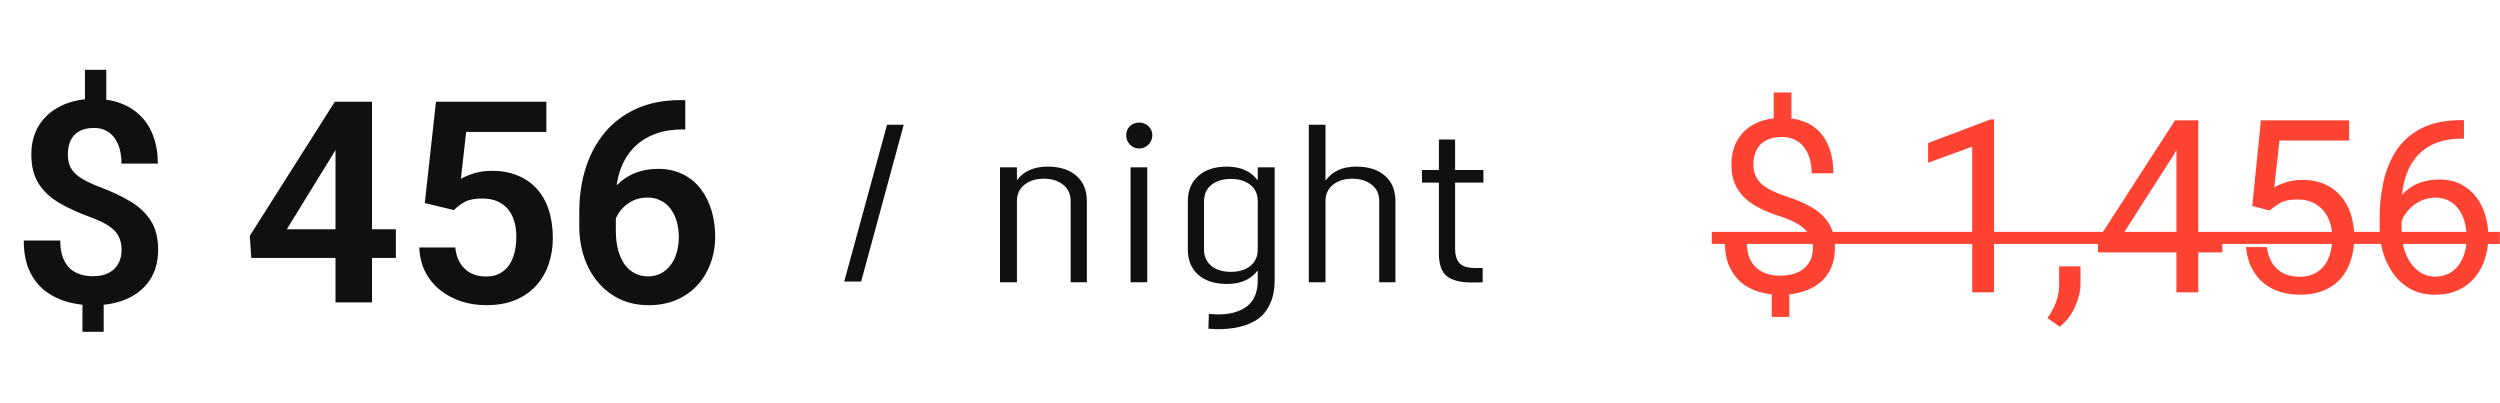 <svg width="124" height="20" viewBox="0 0 124 20" fill="none" xmlns="http://www.w3.org/2000/svg">
<path d="M5.272 3.461V5.491H4.213V3.461H5.272ZM5.143 14.624V16.456H4.09V14.624H5.143ZM6.031 12.396C6.031 12.136 5.981 11.91 5.881 11.719C5.785 11.527 5.623 11.356 5.396 11.206C5.172 11.056 4.871 10.912 4.493 10.775C3.905 10.561 3.39 10.326 2.948 10.071C2.506 9.812 2.162 9.49 1.916 9.107C1.674 8.725 1.554 8.242 1.554 7.658C1.554 7.098 1.684 6.612 1.943 6.202C2.208 5.787 2.575 5.468 3.044 5.245C3.513 5.017 4.058 4.903 4.678 4.903C5.161 4.903 5.594 4.976 5.977 5.122C6.364 5.263 6.694 5.471 6.968 5.744C7.246 6.018 7.458 6.355 7.604 6.756C7.754 7.152 7.829 7.606 7.829 8.116H6.024C6.024 7.834 5.993 7.583 5.929 7.364C5.865 7.146 5.774 6.961 5.655 6.811C5.537 6.656 5.393 6.539 5.225 6.462C5.061 6.384 4.874 6.346 4.664 6.346C4.363 6.346 4.115 6.403 3.919 6.517C3.728 6.631 3.586 6.785 3.495 6.981C3.409 7.177 3.365 7.403 3.365 7.658C3.365 7.904 3.411 8.121 3.502 8.308C3.598 8.49 3.757 8.656 3.98 8.807C4.208 8.957 4.521 9.11 4.917 9.265C5.509 9.483 6.024 9.725 6.462 9.989C6.899 10.249 7.239 10.568 7.48 10.946C7.722 11.325 7.843 11.803 7.843 12.382C7.843 12.974 7.706 13.476 7.433 13.886C7.164 14.296 6.785 14.608 6.298 14.822C5.81 15.037 5.243 15.144 4.596 15.144C4.181 15.144 3.771 15.089 3.365 14.979C2.96 14.87 2.59 14.692 2.258 14.446C1.93 14.196 1.668 13.865 1.472 13.455C1.276 13.04 1.178 12.532 1.178 11.931H2.989C2.989 12.277 3.035 12.564 3.126 12.792C3.217 13.02 3.34 13.202 3.495 13.339C3.65 13.471 3.823 13.565 4.015 13.619C4.206 13.674 4.4 13.701 4.596 13.701C4.915 13.701 5.179 13.646 5.389 13.537C5.603 13.428 5.762 13.275 5.867 13.079C5.977 12.879 6.031 12.651 6.031 12.396ZM19.635 11.37V12.792H12.464L12.389 11.698L16.606 5.047H18.049L16.49 7.692L14.227 11.37H19.635ZM18.452 5.047V15H16.641V5.047H18.452ZM22.513 10.42L21.07 10.071L21.624 5.047H27.1V6.544H23.121L22.861 8.868C23.003 8.782 23.208 8.695 23.477 8.608C23.75 8.517 24.058 8.472 24.399 8.472C24.873 8.472 25.297 8.549 25.671 8.704C26.045 8.854 26.361 9.073 26.621 9.36C26.885 9.647 27.084 9.998 27.216 10.413C27.352 10.823 27.421 11.288 27.421 11.808C27.421 12.263 27.352 12.692 27.216 13.093C27.084 13.489 26.881 13.842 26.607 14.152C26.334 14.458 25.99 14.699 25.575 14.877C25.16 15.05 24.673 15.137 24.112 15.137C23.689 15.137 23.281 15.075 22.889 14.952C22.501 14.825 22.153 14.64 21.843 14.398C21.533 14.152 21.285 13.852 21.098 13.496C20.915 13.141 20.815 12.733 20.797 12.273H22.581C22.613 12.578 22.695 12.838 22.827 13.052C22.959 13.266 23.133 13.43 23.347 13.544C23.565 13.658 23.818 13.715 24.105 13.715C24.365 13.715 24.588 13.667 24.775 13.571C24.967 13.471 25.124 13.332 25.247 13.154C25.37 12.977 25.461 12.767 25.52 12.525C25.58 12.284 25.609 12.02 25.609 11.732C25.609 11.454 25.575 11.201 25.507 10.974C25.439 10.741 25.334 10.541 25.192 10.372C25.051 10.204 24.873 10.074 24.659 9.982C24.45 9.891 24.203 9.846 23.921 9.846C23.543 9.846 23.251 9.903 23.046 10.017C22.845 10.13 22.668 10.265 22.513 10.42ZM33.744 4.965H33.99V6.421H33.874C33.323 6.421 32.837 6.505 32.418 6.674C32.003 6.842 31.657 7.079 31.379 7.385C31.105 7.686 30.898 8.043 30.757 8.458C30.616 8.868 30.545 9.317 30.545 9.805V11.418C30.545 11.796 30.584 12.129 30.661 12.416C30.743 12.699 30.855 12.938 30.996 13.134C31.142 13.325 31.311 13.469 31.502 13.565C31.698 13.66 31.912 13.708 32.145 13.708C32.377 13.708 32.587 13.66 32.773 13.565C32.96 13.469 33.12 13.334 33.252 13.161C33.389 12.983 33.491 12.776 33.56 12.539C33.633 12.302 33.669 12.042 33.669 11.76C33.669 11.482 33.635 11.224 33.566 10.987C33.498 10.75 33.398 10.543 33.266 10.365C33.133 10.183 32.969 10.044 32.773 9.948C32.582 9.848 32.363 9.798 32.117 9.798C31.798 9.798 31.513 9.873 31.263 10.023C31.012 10.169 30.814 10.361 30.668 10.598C30.522 10.835 30.442 11.085 30.429 11.35L29.82 11.049C29.843 10.662 29.925 10.306 30.066 9.982C30.212 9.659 30.406 9.376 30.648 9.135C30.894 8.893 31.183 8.706 31.516 8.574C31.853 8.442 32.227 8.376 32.637 8.376C33.111 8.376 33.525 8.467 33.881 8.649C34.236 8.827 34.53 9.071 34.763 9.381C35 9.691 35.177 10.049 35.296 10.454C35.414 10.855 35.474 11.279 35.474 11.726C35.474 12.204 35.396 12.651 35.241 13.065C35.091 13.48 34.872 13.842 34.585 14.152C34.298 14.462 33.952 14.704 33.546 14.877C33.14 15.05 32.685 15.137 32.179 15.137C31.645 15.137 31.167 15.037 30.743 14.836C30.324 14.635 29.964 14.357 29.663 14.002C29.362 13.646 29.132 13.232 28.973 12.758C28.813 12.284 28.733 11.771 28.733 11.22V10.495C28.733 9.716 28.84 8.991 29.055 8.321C29.269 7.651 29.586 7.066 30.005 6.564C30.429 6.059 30.953 5.667 31.577 5.389C32.202 5.106 32.924 4.965 33.744 4.965Z" fill="#101010"/>
<path d="M41.873 13.964L43.997 6.188H44.825L42.713 13.964H41.873ZM51.964 8.264C52.572 8.264 53.048 8.416 53.392 8.72C53.736 9.024 53.908 9.444 53.908 9.98V14H53.104V9.98C53.104 9.628 52.98 9.356 52.732 9.164C52.484 8.964 52.164 8.864 51.772 8.864C51.38 8.864 51.06 8.964 50.812 9.164C50.564 9.356 50.44 9.628 50.44 9.98V14H49.6V8.3H50.44V8.936C50.776 8.488 51.284 8.264 51.964 8.264ZM56.508 7.364C56.324 7.364 56.168 7.3 56.04 7.172C55.92 7.044 55.86 6.888 55.86 6.704C55.86 6.528 55.92 6.38 56.04 6.26C56.168 6.14 56.324 6.08 56.508 6.08C56.684 6.08 56.836 6.14 56.964 6.26C57.092 6.38 57.156 6.528 57.156 6.704C57.156 6.888 57.092 7.044 56.964 7.172C56.836 7.3 56.684 7.364 56.508 7.364ZM56.076 14V8.3H56.904V14H56.076ZM62.384 8.3H63.224V13.892C63.224 14.38 63.136 14.796 62.96 15.14C62.792 15.484 62.552 15.744 62.24 15.92C61.928 16.096 61.58 16.212 61.196 16.268C60.82 16.332 60.4 16.344 59.936 16.304L59.96 15.572C60.72 15.644 61.312 15.544 61.736 15.272C62.168 15.008 62.384 14.552 62.384 13.904V13.412C62.048 13.86 61.54 14.084 60.86 14.084C60.252 14.084 59.776 13.932 59.432 13.628C59.088 13.324 58.916 12.904 58.916 12.368V9.992C58.916 9.456 59.088 9.036 59.432 8.732C59.776 8.42 60.248 8.264 60.848 8.264C61.536 8.264 62.048 8.492 62.384 8.948V8.3ZM60.092 13.196C60.34 13.388 60.66 13.484 61.052 13.484C61.444 13.484 61.764 13.388 62.012 13.196C62.26 12.996 62.384 12.72 62.384 12.368V9.992C62.384 9.632 62.26 9.356 62.012 9.164C61.772 8.972 61.452 8.876 61.052 8.876C60.66 8.876 60.34 8.972 60.092 9.164C59.844 9.356 59.72 9.632 59.72 9.992V12.368C59.72 12.72 59.844 12.996 60.092 13.196ZM67.269 8.264C67.877 8.264 68.353 8.416 68.697 8.72C69.041 9.024 69.213 9.444 69.213 9.98V14H68.409V9.98C68.409 9.628 68.285 9.356 68.037 9.164C67.789 8.964 67.469 8.864 67.077 8.864C66.685 8.864 66.365 8.964 66.117 9.164C65.869 9.356 65.745 9.628 65.745 9.98V14H64.917V6.188H65.745V8.96C66.081 8.496 66.589 8.264 67.269 8.264ZM73.577 9.056H72.173V12.32C72.173 12.656 72.249 12.904 72.401 13.064C72.553 13.216 72.801 13.292 73.145 13.292H73.541V14C73.413 14.008 73.233 14.012 73.001 14.012C72.441 14.012 72.029 13.908 71.765 13.7C71.509 13.492 71.377 13.132 71.369 12.62V9.056H70.529V8.432H71.369V6.92H72.173V8.432H73.577V9.056Z" fill="#101010"/>
<path d="M88.856 4.586V6.373H87.977V4.586H88.856ZM88.75 14.154V15.719H87.877V14.154H88.75ZM89.922 12.303C89.922 12.068 89.869 11.857 89.764 11.67C89.658 11.482 89.484 11.31 89.242 11.154C89 10.998 88.676 10.854 88.269 10.721C87.777 10.568 87.352 10.383 86.992 10.164C86.637 9.945 86.361 9.674 86.166 9.35C85.975 9.025 85.879 8.633 85.879 8.172C85.879 7.691 85.982 7.277 86.189 6.93C86.397 6.582 86.689 6.314 87.068 6.127C87.447 5.939 87.893 5.846 88.404 5.846C88.803 5.846 89.158 5.906 89.471 6.027C89.783 6.145 90.047 6.32 90.262 6.555C90.481 6.789 90.647 7.076 90.76 7.416C90.877 7.756 90.936 8.148 90.936 8.594H89.857C89.857 8.332 89.826 8.092 89.764 7.873C89.701 7.654 89.607 7.465 89.482 7.305C89.357 7.141 89.205 7.016 89.025 6.93C88.846 6.84 88.639 6.795 88.404 6.795C88.076 6.795 87.805 6.852 87.59 6.965C87.379 7.078 87.223 7.238 87.121 7.445C87.019 7.648 86.969 7.885 86.969 8.154C86.969 8.404 87.019 8.623 87.121 8.811C87.223 8.998 87.394 9.168 87.637 9.32C87.883 9.469 88.221 9.615 88.65 9.76C89.154 9.92 89.582 10.109 89.934 10.328C90.285 10.543 90.553 10.809 90.736 11.125C90.92 11.438 91.012 11.826 91.012 12.291C91.012 12.795 90.898 13.221 90.672 13.568C90.445 13.912 90.127 14.174 89.717 14.354C89.307 14.533 88.826 14.623 88.275 14.623C87.943 14.623 87.615 14.578 87.291 14.488C86.967 14.398 86.674 14.252 86.412 14.049C86.15 13.842 85.941 13.57 85.785 13.234C85.629 12.895 85.551 12.479 85.551 11.986H86.641C86.641 12.318 86.688 12.594 86.781 12.812C86.879 13.027 87.008 13.199 87.168 13.328C87.328 13.453 87.504 13.543 87.695 13.598C87.891 13.648 88.084 13.674 88.275 13.674C88.627 13.674 88.924 13.619 89.166 13.51C89.412 13.396 89.6 13.236 89.728 13.029C89.857 12.822 89.922 12.58 89.922 12.303ZM98.904 5.922V14.5H97.82V7.275L95.635 8.072V7.094L98.734 5.922H98.904ZM103.193 13.211V14.084C103.193 14.44 103.104 14.815 102.924 15.209C102.744 15.607 102.492 15.94 102.168 16.205L101.553 15.777C101.678 15.605 101.783 15.43 101.869 15.25C101.955 15.074 102.02 14.891 102.062 14.699C102.109 14.512 102.133 14.312 102.133 14.102V13.211H103.193ZM110.225 11.629V12.52H104.061V11.881L107.881 5.969H108.766L107.816 7.68L105.291 11.629H110.225ZM109.035 5.969V14.5H107.951V5.969H109.035ZM112.58 10.44L111.713 10.217L112.141 5.969H116.518V6.971H113.061L112.803 9.291C112.959 9.201 113.156 9.117 113.395 9.039C113.637 8.961 113.914 8.922 114.227 8.922C114.621 8.922 114.975 8.99 115.287 9.127C115.6 9.26 115.865 9.451 116.084 9.701C116.307 9.951 116.477 10.252 116.594 10.604C116.711 10.955 116.77 11.348 116.77 11.781C116.77 12.191 116.713 12.568 116.6 12.912C116.49 13.256 116.324 13.557 116.102 13.815C115.879 14.068 115.598 14.266 115.258 14.406C114.922 14.547 114.525 14.617 114.068 14.617C113.725 14.617 113.398 14.57 113.09 14.477C112.785 14.379 112.512 14.232 112.27 14.037C112.031 13.838 111.836 13.592 111.684 13.299C111.535 13.002 111.441 12.654 111.402 12.256H112.434C112.48 12.576 112.574 12.846 112.715 13.065C112.855 13.283 113.039 13.449 113.266 13.562C113.496 13.672 113.764 13.727 114.068 13.727C114.326 13.727 114.555 13.682 114.754 13.592C114.953 13.502 115.121 13.373 115.258 13.205C115.395 13.037 115.498 12.834 115.568 12.596C115.643 12.357 115.68 12.09 115.68 11.793C115.68 11.523 115.643 11.273 115.568 11.043C115.494 10.812 115.383 10.611 115.234 10.44C115.09 10.268 114.912 10.135 114.701 10.041C114.49 9.943 114.248 9.895 113.975 9.895C113.611 9.895 113.336 9.943 113.148 10.041C112.965 10.139 112.775 10.271 112.58 10.44ZM122.119 5.957H122.213V6.877H122.119C121.545 6.877 121.064 6.971 120.678 7.158C120.291 7.342 119.984 7.59 119.758 7.902C119.531 8.211 119.367 8.559 119.266 8.945C119.168 9.332 119.119 9.725 119.119 10.123V11.377C119.119 11.756 119.164 12.092 119.254 12.385C119.344 12.674 119.467 12.918 119.623 13.117C119.779 13.316 119.955 13.467 120.15 13.568C120.35 13.67 120.557 13.721 120.771 13.721C121.021 13.721 121.244 13.674 121.439 13.58C121.635 13.482 121.799 13.348 121.932 13.176C122.068 13 122.172 12.793 122.242 12.555C122.312 12.316 122.348 12.055 122.348 11.77C122.348 11.516 122.316 11.271 122.254 11.037C122.191 10.799 122.096 10.588 121.967 10.404C121.838 10.217 121.676 10.07 121.48 9.965C121.289 9.855 121.061 9.801 120.795 9.801C120.494 9.801 120.213 9.875 119.951 10.023C119.693 10.168 119.48 10.359 119.312 10.598C119.148 10.832 119.055 11.088 119.031 11.365L118.457 11.359C118.512 10.922 118.613 10.549 118.762 10.24C118.914 9.928 119.102 9.674 119.324 9.479C119.551 9.279 119.803 9.135 120.08 9.045C120.361 8.951 120.658 8.904 120.971 8.904C121.396 8.904 121.764 8.984 122.072 9.145C122.381 9.305 122.635 9.52 122.834 9.789C123.033 10.055 123.18 10.355 123.273 10.691C123.371 11.023 123.42 11.365 123.42 11.717C123.42 12.119 123.363 12.496 123.25 12.848C123.137 13.199 122.967 13.508 122.74 13.773C122.518 14.039 122.242 14.246 121.914 14.395C121.586 14.543 121.205 14.617 120.771 14.617C120.311 14.617 119.908 14.523 119.564 14.336C119.221 14.145 118.936 13.891 118.709 13.574C118.482 13.258 118.312 12.906 118.199 12.52C118.086 12.133 118.029 11.74 118.029 11.342V10.832C118.029 10.23 118.09 9.641 118.211 9.062C118.332 8.484 118.541 7.961 118.838 7.492C119.139 7.023 119.555 6.65 120.086 6.373C120.617 6.096 121.295 5.957 122.119 5.957Z" fill="#FF4332"/>
<path d="M84.906 11.5H123.994V12.098H84.906V11.5Z" fill="#FF4332"/>
</svg>
